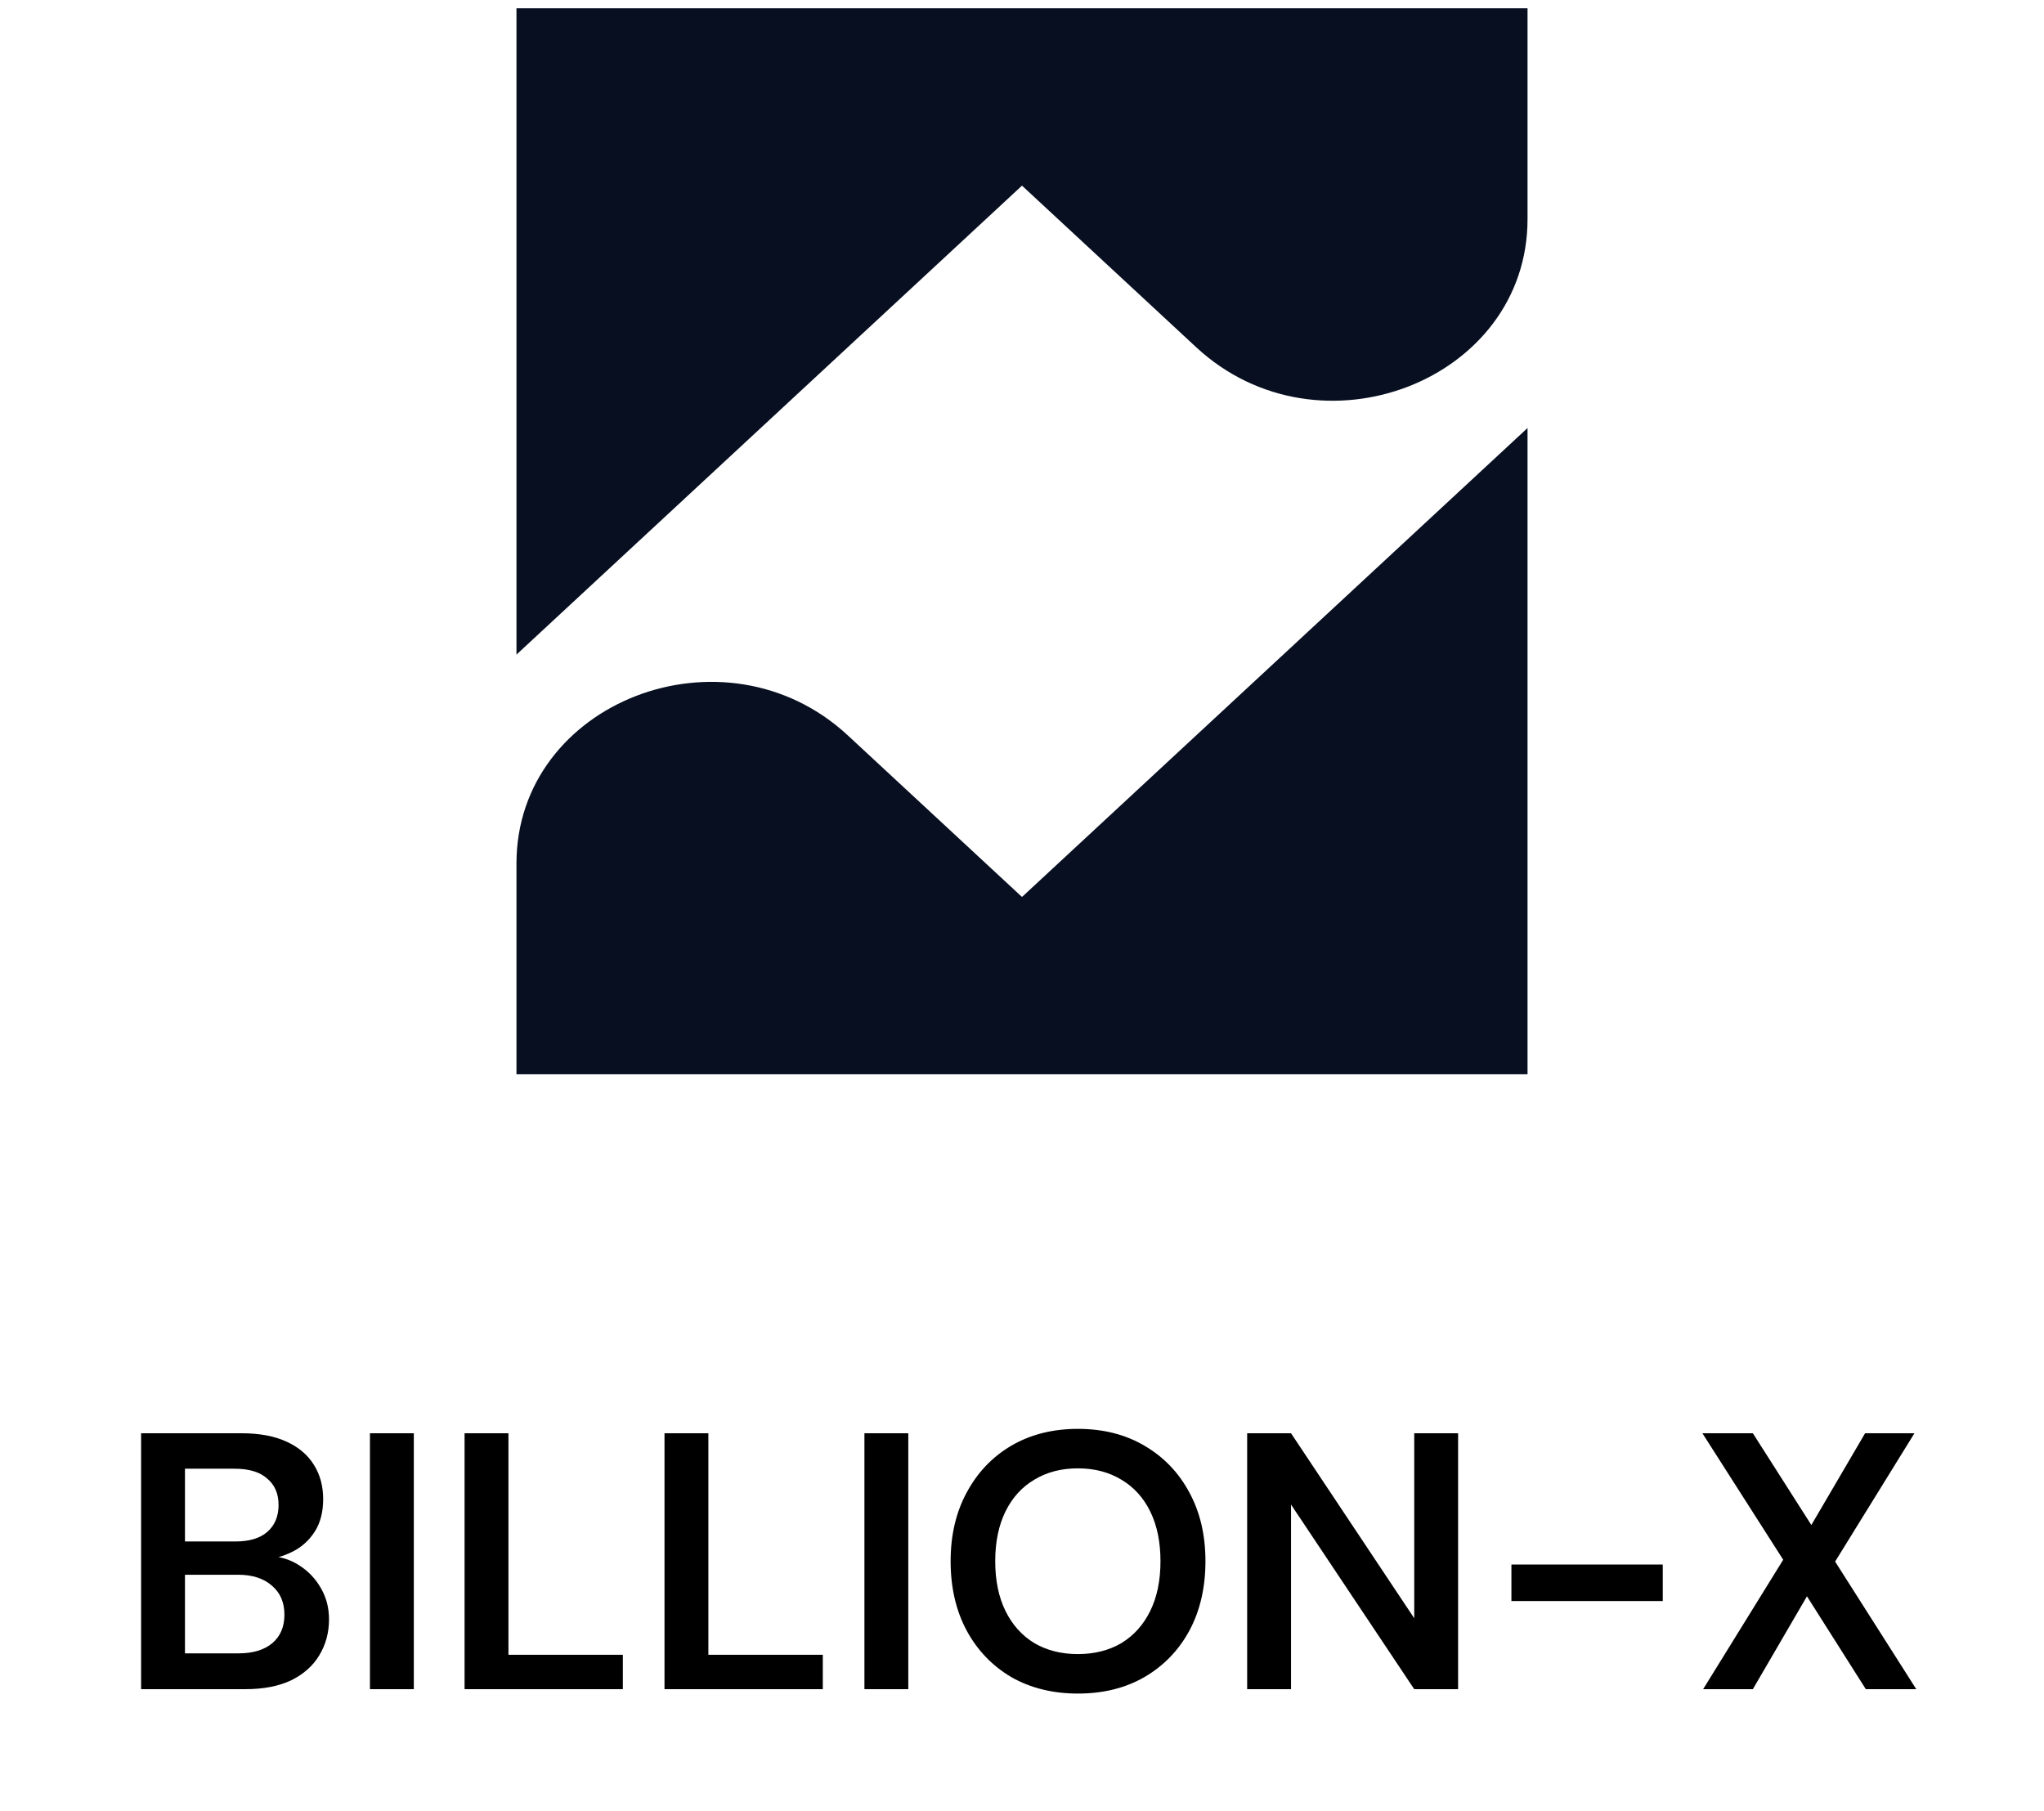 <svg width="123" height="109" viewBox="0 0 123 109" fill="none" xmlns="http://www.w3.org/2000/svg">
<path d="M61.5 53.975L51.019 44.253C43.606 37.376 31.079 42.237 31.079 51.96V64.647H91.921V25.756L61.5 53.975Z" fill="#070F21"/>
<path d="M61.5 11.171L71.981 20.894C79.394 27.771 91.921 22.91 91.921 13.187V0.5H31.079V39.391L61.5 11.171Z" fill="#070F21"/>
<path d="M8.491 101.647V86.247H14.541C15.611 86.247 16.513 86.415 17.247 86.753C17.98 87.09 18.53 87.559 18.897 88.161C19.263 88.747 19.447 89.429 19.447 90.207C19.447 90.984 19.278 91.637 18.941 92.165C18.603 92.693 18.156 93.096 17.599 93.375C17.041 93.653 16.447 93.822 15.817 93.881L16.147 93.639C16.836 93.653 17.452 93.837 17.995 94.189C18.552 94.541 18.992 95.003 19.315 95.575C19.637 96.132 19.799 96.755 19.799 97.445C19.799 98.251 19.601 98.977 19.205 99.623C18.823 100.253 18.259 100.752 17.511 101.119C16.763 101.471 15.846 101.647 14.761 101.647H8.491ZM11.131 99.491H14.365C15.23 99.491 15.905 99.285 16.389 98.875C16.873 98.464 17.115 97.892 17.115 97.159C17.115 96.425 16.865 95.846 16.367 95.421C15.868 94.981 15.186 94.761 14.321 94.761H11.131V99.491ZM11.131 92.759H14.167C15.003 92.759 15.641 92.568 16.081 92.187C16.535 91.791 16.763 91.248 16.763 90.559C16.763 89.884 16.535 89.356 16.081 88.975C15.641 88.579 14.988 88.381 14.123 88.381H11.131V92.759ZM22.262 101.647V86.247H24.902V101.647H22.262ZM27.956 101.647V86.247H30.596V99.579H37.481V101.647H27.956ZM39.987 101.647V86.247H42.627V99.579H49.513V101.647H39.987ZM52.018 101.647V86.247H54.658V101.647H52.018ZM64.861 101.911C63.351 101.911 62.016 101.581 60.857 100.921C59.713 100.246 58.819 99.315 58.173 98.127C57.528 96.924 57.205 95.531 57.205 93.947C57.205 92.377 57.528 90.999 58.173 89.811C58.819 88.608 59.713 87.669 60.857 86.995C62.016 86.32 63.351 85.983 64.861 85.983C66.387 85.983 67.721 86.32 68.865 86.995C70.024 87.669 70.926 88.608 71.571 89.811C72.217 90.999 72.539 92.377 72.539 93.947C72.539 95.531 72.217 96.924 71.571 98.127C70.926 99.315 70.024 100.246 68.865 100.921C67.721 101.581 66.387 101.911 64.861 101.911ZM64.861 99.535C65.859 99.535 66.731 99.315 67.479 98.875C68.227 98.42 68.807 97.775 69.217 96.939C69.628 96.103 69.833 95.105 69.833 93.947C69.833 92.788 69.628 91.791 69.217 90.955C68.807 90.119 68.227 89.481 67.479 89.041C66.731 88.586 65.859 88.359 64.861 88.359C63.864 88.359 62.991 88.586 62.243 89.041C61.495 89.481 60.916 90.119 60.505 90.955C60.095 91.791 59.889 92.788 59.889 93.947C59.889 95.105 60.095 96.103 60.505 96.939C60.916 97.775 61.495 98.42 62.243 98.875C62.991 99.315 63.864 99.535 64.861 99.535ZM75.049 101.647V86.247H77.689L85.103 97.379V86.247H87.743V101.647H85.103L77.689 90.537V101.647H75.049ZM90.951 96.345V94.145H100.059V96.345H90.951ZM102.488 101.647L107.306 93.859L102.444 86.247H105.48L109 91.769L112.234 86.247H115.204L110.43 93.969L115.314 101.647H112.278L108.736 96.059L105.48 101.647H102.488Z" fill="black"/>
</svg>

